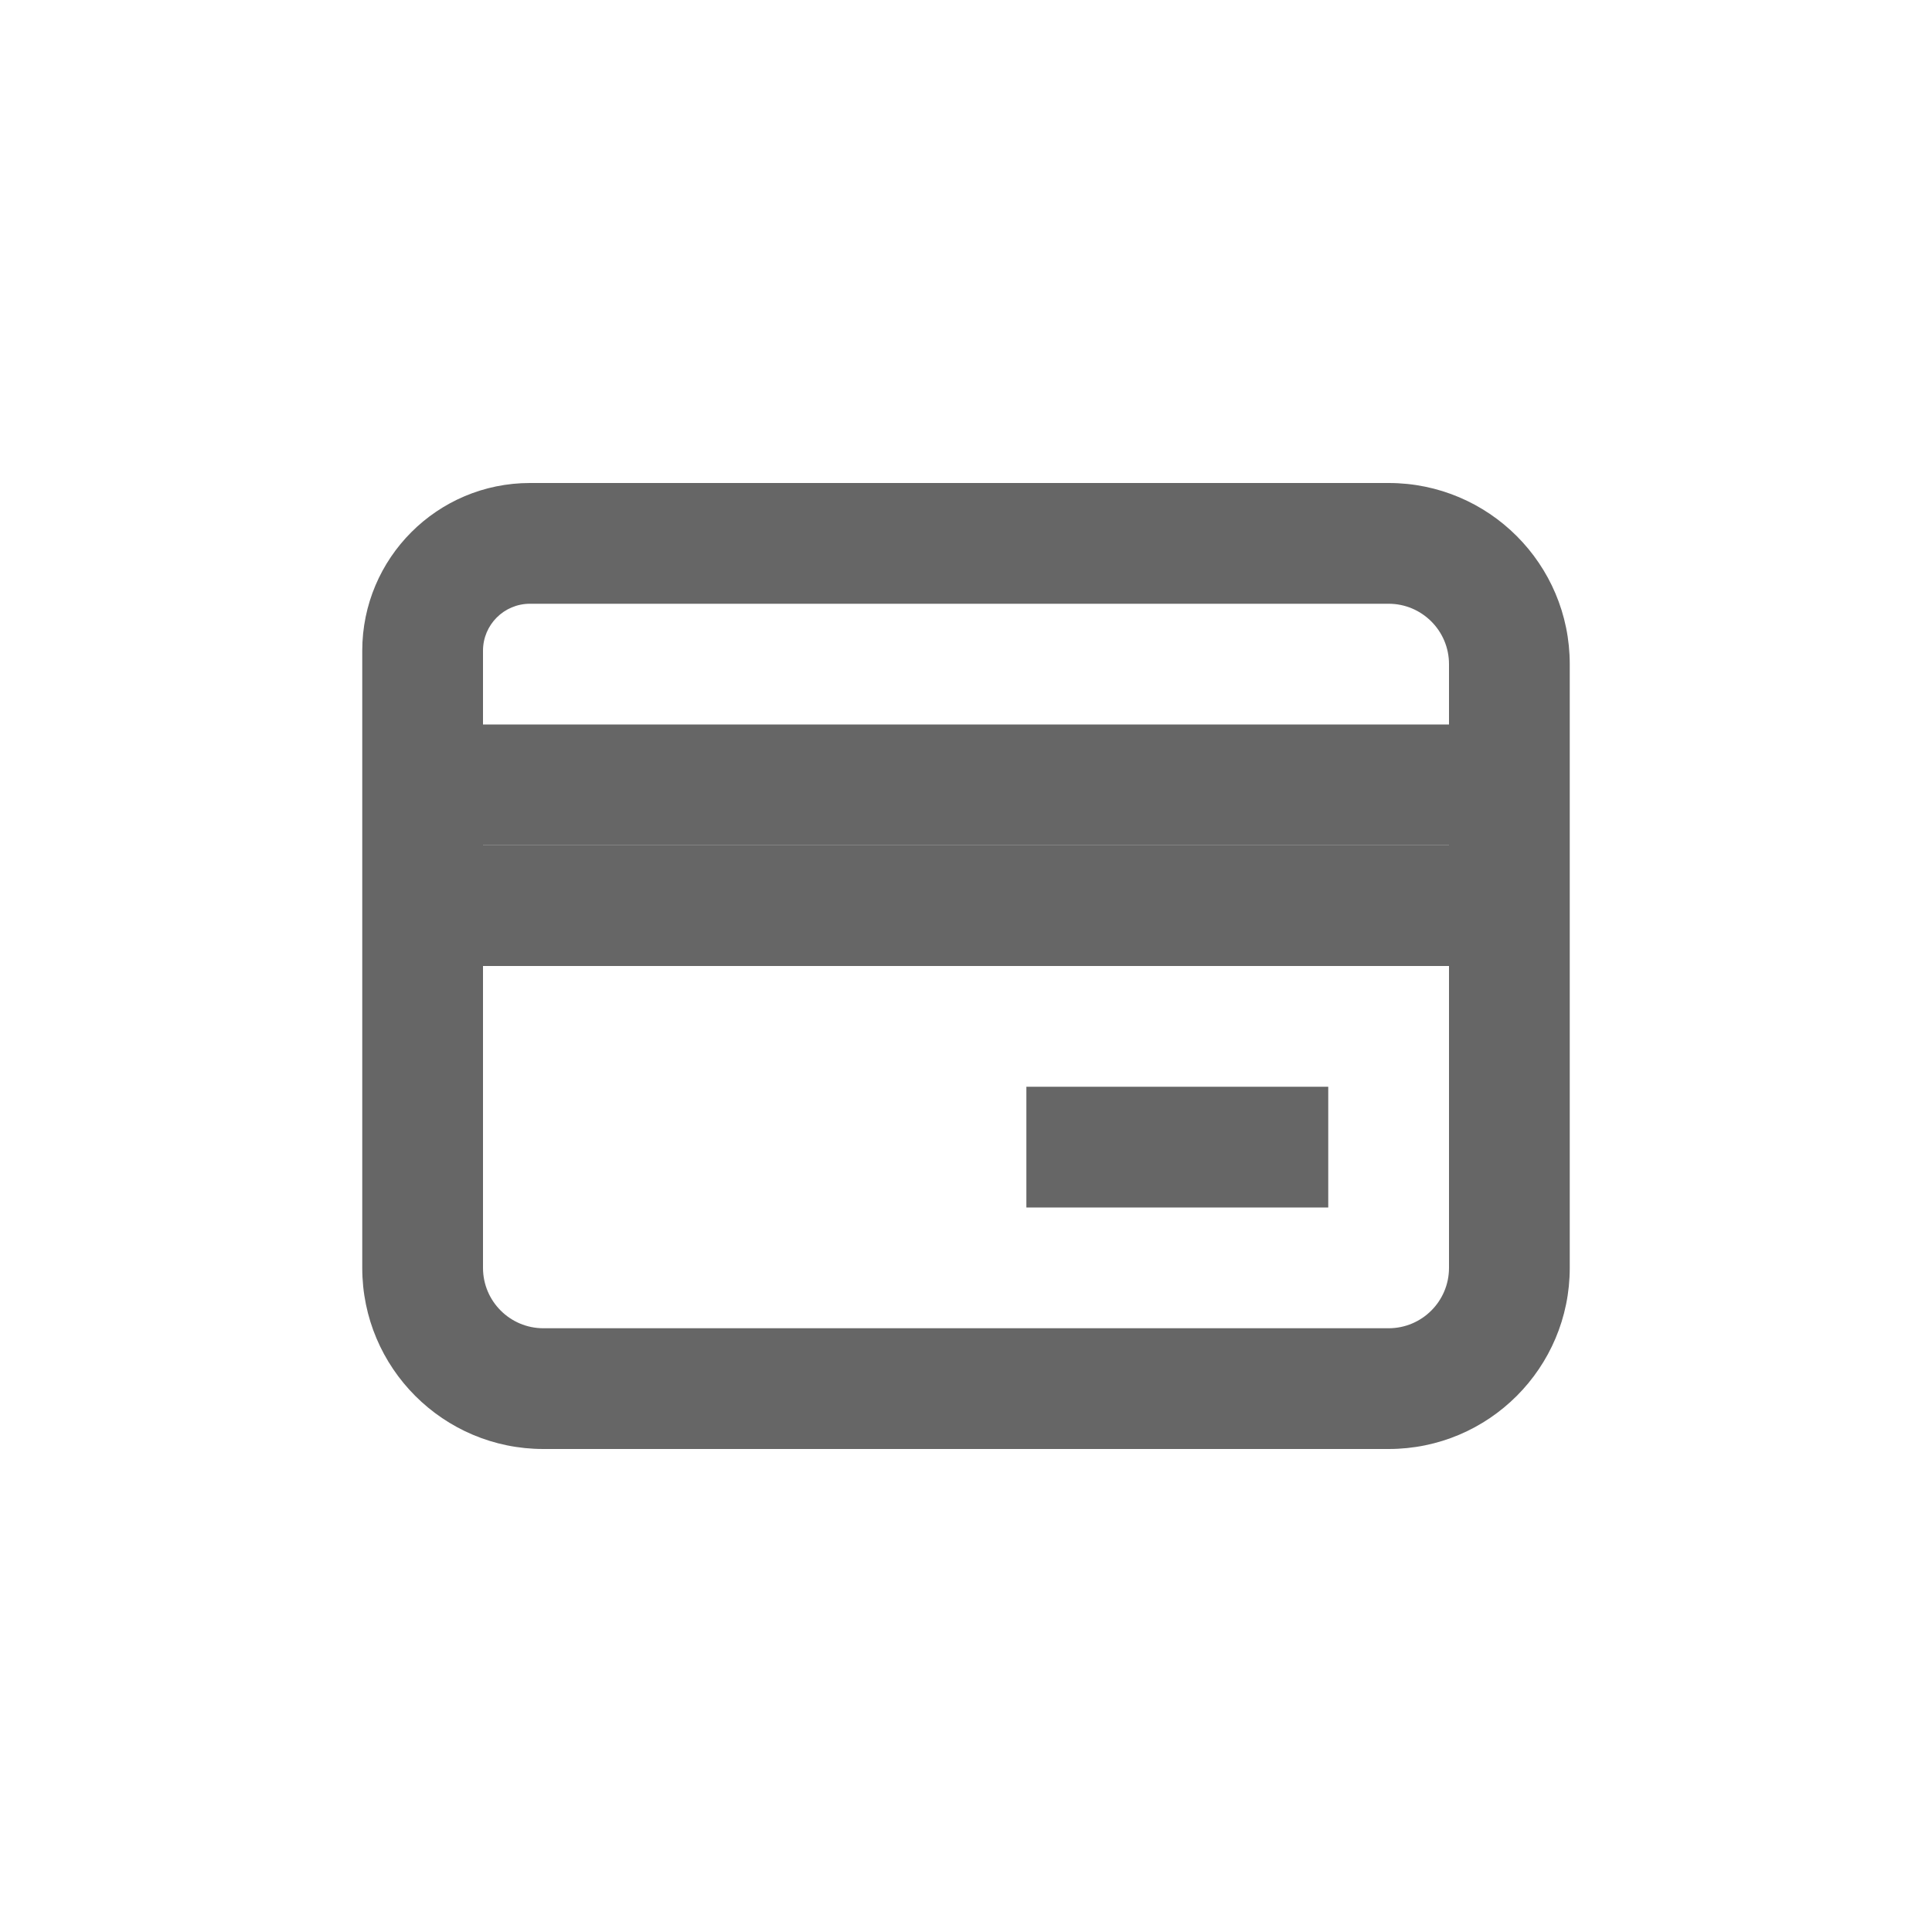 <svg width="32" height="32" viewBox="0 0 32 32" fill="none" xmlns="http://www.w3.org/2000/svg">
<path fill-rule="evenodd" clip-rule="evenodd" d="M6 10.778C6 9.244 7.244 8 8.778 8L23 8C24.657 8 26 9.343 26 11V21C26 22.657 24.657 24 23 24H9C7.343 24 6 22.657 6 21L6 10.778ZM8.778 10C8.348 10 8 10.348 8 10.778V21C8 21.552 8.448 22 9 22H23C23.552 22 24 21.552 24 21V11C24 10.448 23.552 10 23 10H8.778Z" fill="#666666"/>
<path fill-rule="evenodd" clip-rule="evenodd" d="M8 12L24 12V14L8 14L8 12Z" fill="#666666"/>
<path fill-rule="evenodd" clip-rule="evenodd" d="M8 14L24 14V16H8L8 14Z" fill="#666666"/>
<path fill-rule="evenodd" clip-rule="evenodd" d="M17 18H22V20H17V18Z" fill="#666666"/>
</svg>
